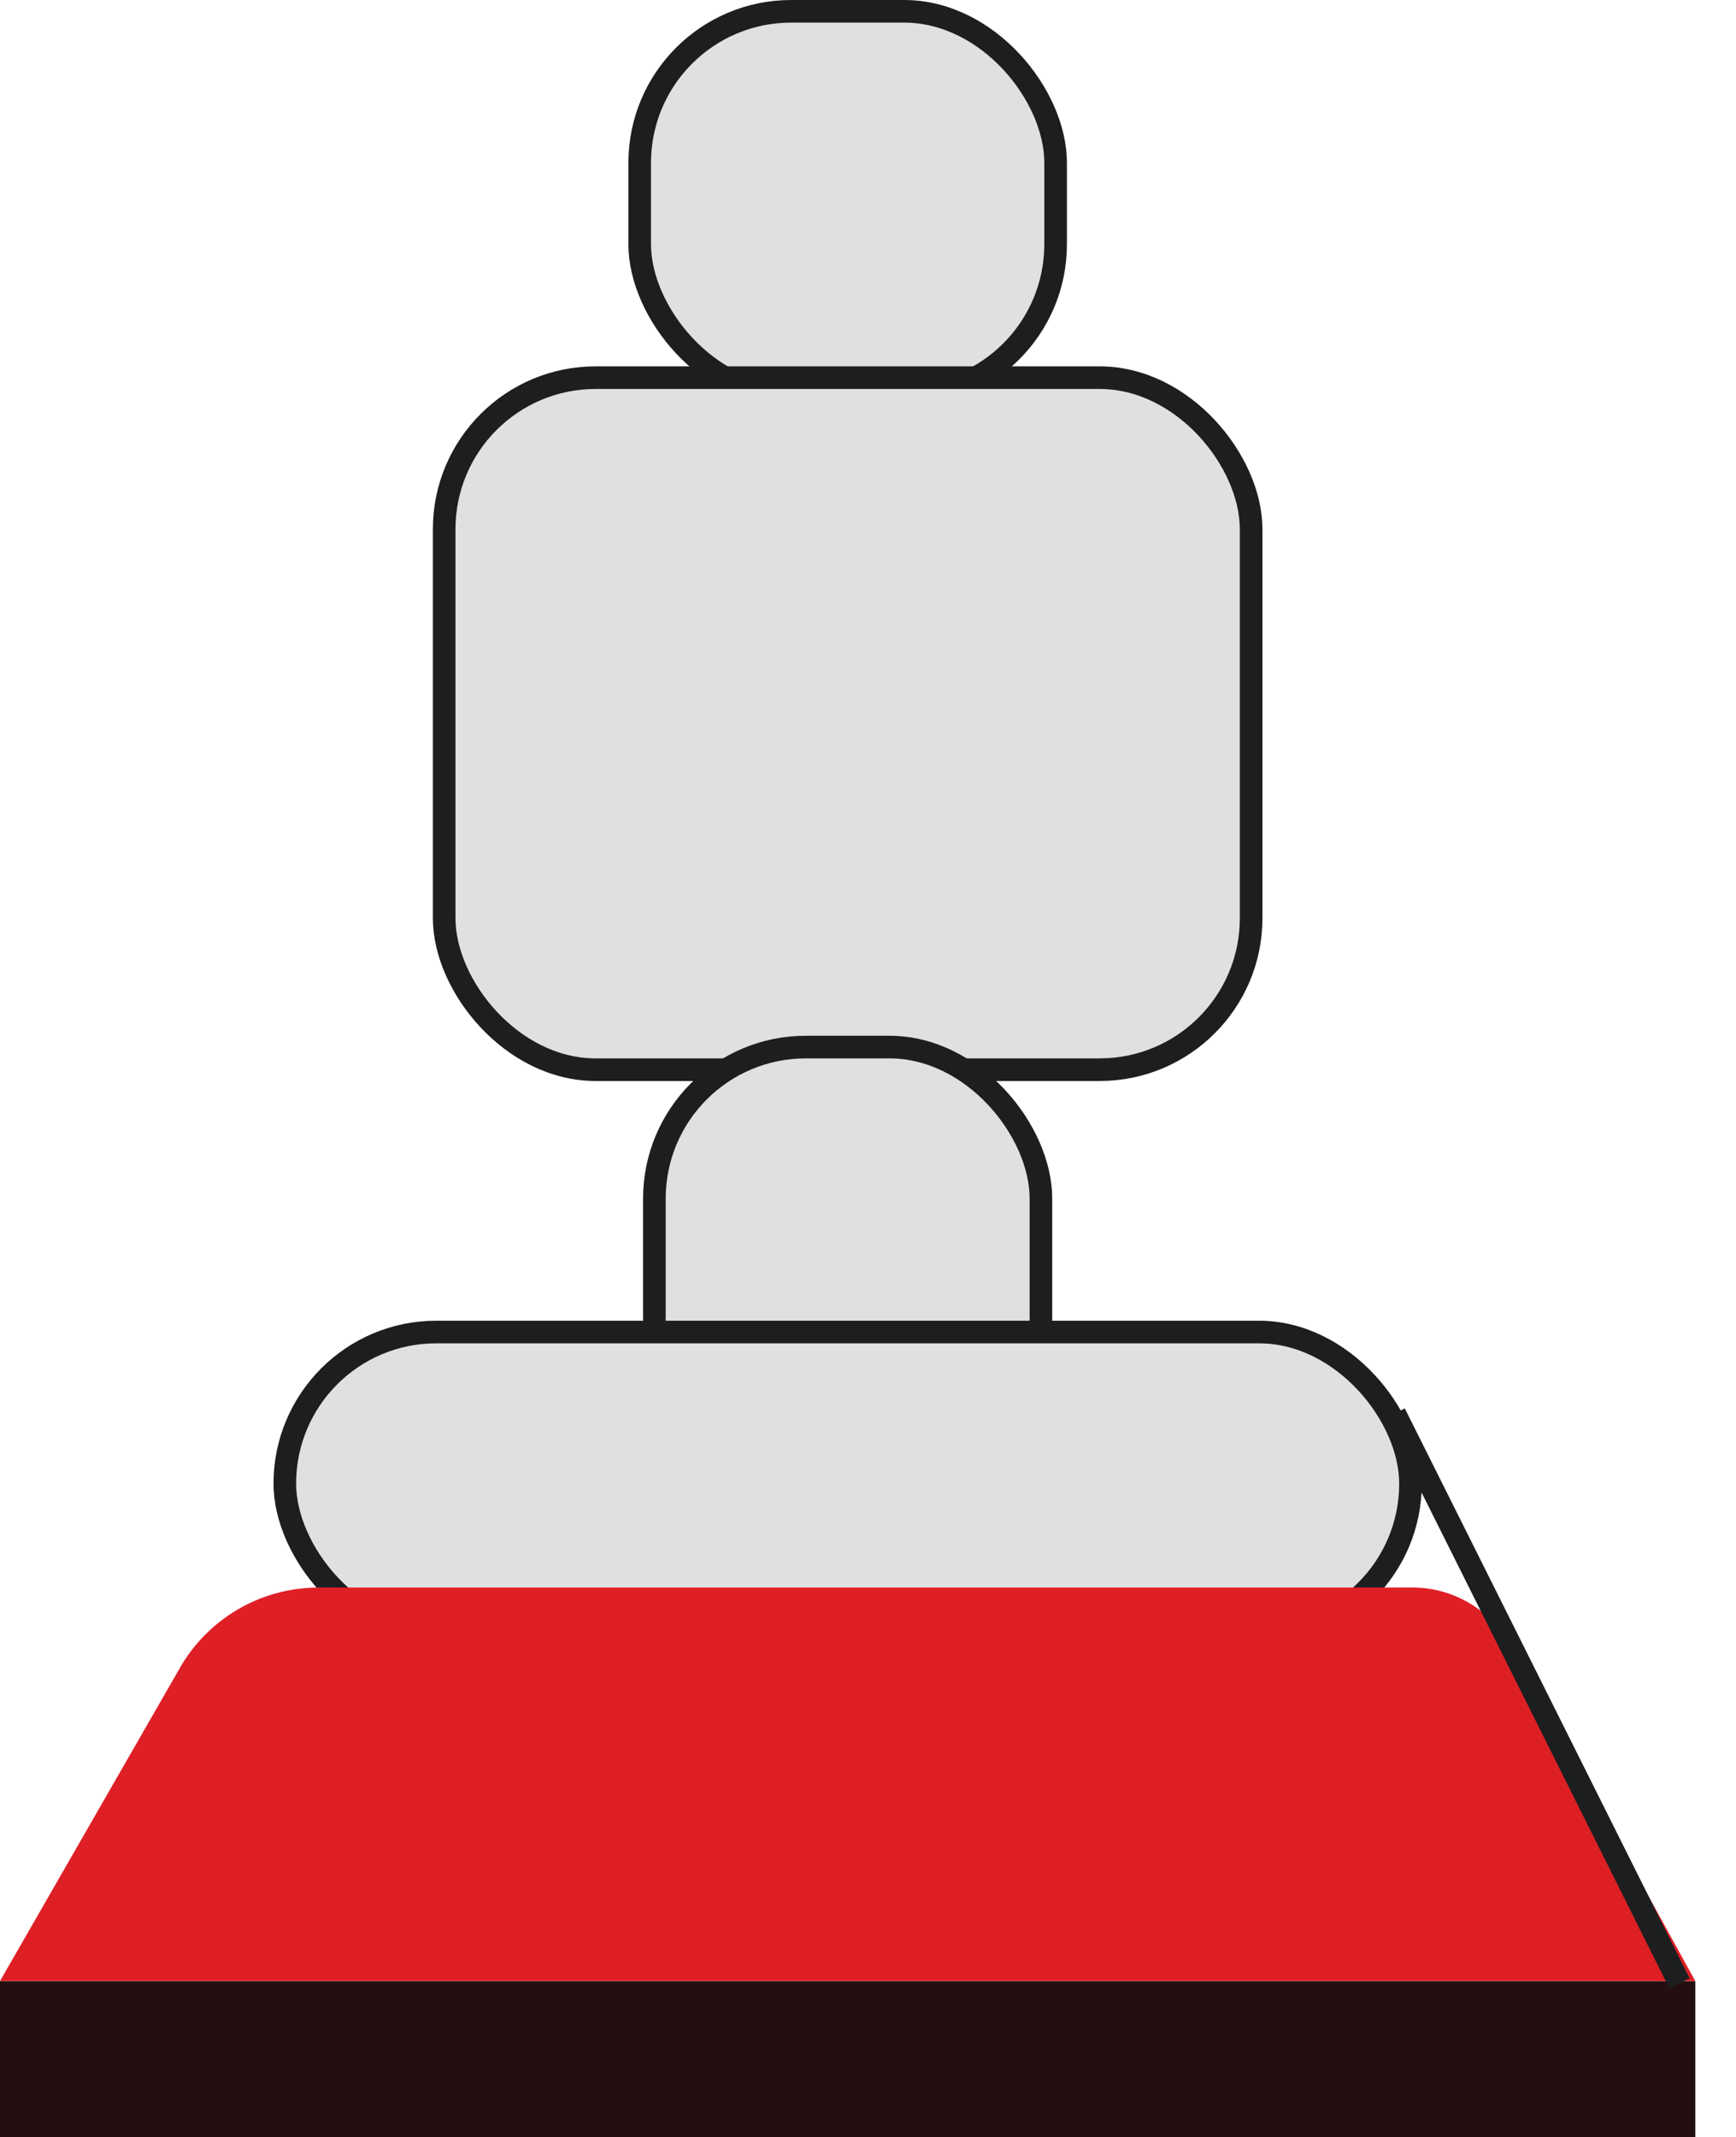 <svg id="Слой_1" data-name="Слой 1" xmlns="http://www.w3.org/2000/svg" viewBox="0 0 384 472.5"><defs><style>.cls-1{fill:#e1e0e0;stroke:#1d1e20;stroke-miterlimit:10;stroke-width:5px;}.cls-2{fill:#230f10;}.cls-3{fill:#df1f26;}</style></defs><title>ibo</title><path class="cls-1" d="M738,659.619h0" transform="translate(-354 -294.5)"/><rect class="cls-1" x="141.5" y="2.5" width="92" height="85" rx="33.5"/><rect class="cls-1" x="98.25" y="83.5" width="178.5" height="153" rx="33.5"/><rect class="cls-1" x="144.75" y="231.5" width="85.5" height="116" rx="33.5"/><rect class="cls-1" x="63" y="294.5" width="249" height="67" rx="33.5"/><polyline class="cls-2" points="375 472.5 0 472.5 0 438 375 438"/><path class="cls-3" d="M729,732.5l-40.993-74.3A24.568,24.568,0,0,0,666.5,645.5H424.452a35.343,35.343,0,0,0-30.643,17.732L354,732.5H729" transform="translate(-354 -294.5)"/><path class="cls-1" d="M662.5,607l63,126" transform="translate(-354 -294.5)"/></svg>